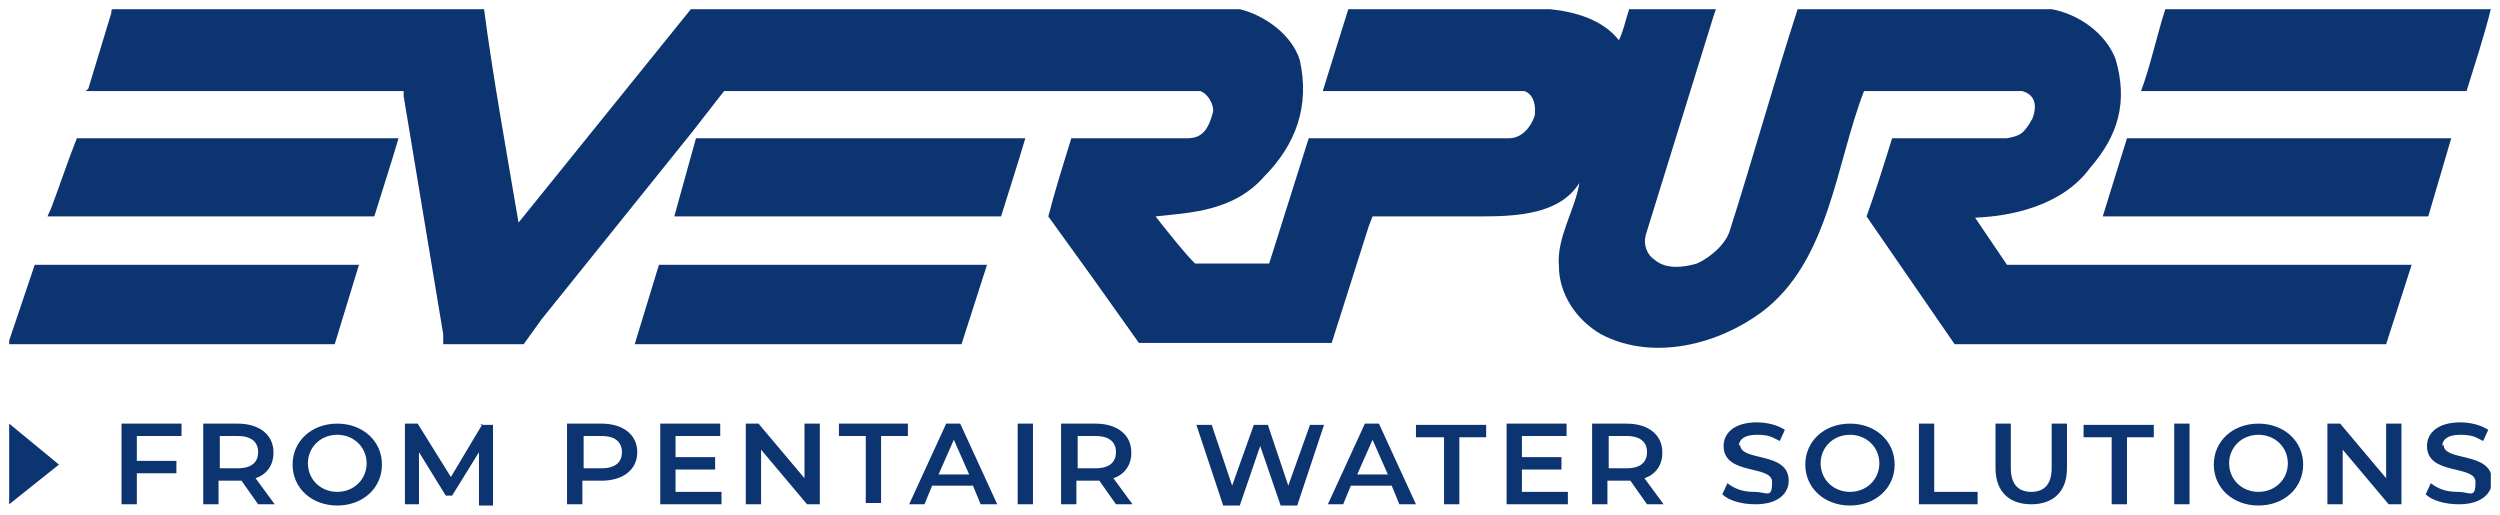 <svg width="136" height="28" viewBox="0 0 136 28" fill="none" xmlns="http://www.w3.org/2000/svg">
<g clip-path="url(#clip0_38_286)">
<path d="M37.861 7.52L36.681 11.773H54.458C54.875 10.422 55.361 8.938 55.778 7.52C55.361 7.52 41.194 7.52 37.861 7.52ZM2.792 11.3L2.583 11.773H20.361C20.778 10.422 21.264 8.938 21.681 7.52H4.181C3.694 8.735 3.278 10.018 2.792 11.3ZM52.306 18.725L53.694 14.405H35.847L34.528 18.725H52.306ZM74.389 7.52H71.194L69.042 14.338H65.014C64.458 13.797 63.556 12.65 62.861 11.773C64.736 11.57 67.097 11.502 68.764 9.613C70.5 7.857 71.264 5.765 70.708 3.268C70.292 1.917 68.833 0.838 67.444 0.5H37.583L28.972 11.165L28.208 12.11C27.583 8.398 26.819 4.213 26.333 0.5H6.264C6.056 0.5 6.056 0.5 6.056 0.703L4.806 4.82L4.667 4.955H21.958V5.225L24.111 18.185V18.725H28.486L29.458 17.375L37.653 7.183L39.389 4.955H65.292C65.708 5.09 66.056 5.697 65.986 6.103C65.708 7.183 65.292 7.52 64.597 7.52H58.278C57.861 8.87 57.375 10.422 57.028 11.773C58.694 14.068 60.292 16.295 61.958 18.657H72.444L74.458 12.312L74.667 11.773H80.569C82.583 11.773 84.875 11.637 85.917 9.95C85.708 11.367 84.667 12.92 84.805 14.473C84.805 15.957 85.708 17.375 87.097 18.185C89.944 19.67 93.486 18.725 95.847 16.97C99.528 14.203 99.875 8.87 101.403 4.955H110.014C110.5 5.09 110.917 5.495 110.569 6.44C110.083 7.317 109.875 7.385 109.181 7.52H102.931C102.514 8.87 102.028 10.422 101.542 11.773L106.333 18.725H129.806L131.194 14.405H109.181L107.444 11.84C109.319 11.773 112.167 11.232 113.694 9.14C115.222 7.385 115.778 5.562 115.083 3.2C114.528 1.782 113.069 0.77 111.611 0.5H97.792C96.542 4.348 95.361 8.6 94.111 12.515C93.903 13.258 93.069 14 92.305 14.338C91.611 14.54 90.639 14.675 90.014 14.135C89.597 13.865 89.389 13.325 89.528 12.785L93.208 0.905L93.347 0.5H88.625C88.347 1.377 88.347 1.58 88.069 2.188C87.167 1.04 85.639 0.635 84.319 0.5H73.347L71.958 4.955H82.93C83.486 5.157 83.555 5.832 83.486 6.305C83.278 6.912 82.792 7.52 82.097 7.52H74.319M117.306 11.773H132.097L133.347 7.52H115.708L114.389 11.773H117.306ZM135.5 0.5H117.792C117.375 1.782 116.958 3.672 116.472 4.955H134.181C134.597 3.605 135.153 1.917 135.5 0.5ZM18.208 18.725L19.528 14.405H1.889L0.5 18.523V18.725H18.208ZM77.097 23.788H78.556V27.433H79.389V23.788H80.847V23.113H77.028V23.788H77.097ZM122.861 26.758C121.958 26.758 121.264 26.082 121.264 25.205C121.264 24.328 121.958 23.652 122.861 23.652C123.764 23.652 124.458 24.328 124.458 25.205C124.458 26.082 123.764 26.758 122.861 26.758ZM122.861 23.045C121.472 23.045 120.431 23.99 120.431 25.273C120.431 26.555 121.472 27.5 122.861 27.5C124.25 27.5 125.292 26.555 125.292 25.273C125.292 23.99 124.25 23.045 122.861 23.045ZM55.361 27.433H56.194V23.045H55.361V27.433ZM59.597 25.475H58.625V23.72H59.597C60.361 23.72 60.708 24.058 60.708 24.598C60.708 25.137 60.361 25.475 59.597 25.475ZM61.542 24.598C61.542 23.652 60.778 23.045 59.597 23.045H57.722V27.433H58.556V26.15H59.597C59.597 26.15 59.736 26.15 59.806 26.15L60.708 27.433H61.611L60.569 26.015C61.194 25.812 61.542 25.273 61.542 24.665M70.083 26.42L68.972 23.113H68.208L67.028 26.42L65.917 23.113H65.083L66.542 27.5H67.444L68.555 24.26L69.667 27.5H70.569L72.028 23.113H71.264L70.083 26.42ZM73.833 25.812L74.667 23.922L75.5 25.812H73.833ZM74.25 23.045L72.236 27.433H73.069L73.486 26.42H75.708L76.125 27.433H77.028L75.014 23.045H74.18H74.25ZM100.639 26.758C99.736 26.758 99.042 26.082 99.042 25.205C99.042 24.328 99.736 23.652 100.639 23.652C101.542 23.652 102.236 24.328 102.236 25.205C102.236 26.082 101.542 26.758 100.639 26.758ZM100.639 23.045C99.25 23.045 98.208 23.99 98.208 25.273C98.208 26.555 99.25 27.5 100.639 27.5C102.028 27.5 103.069 26.555 103.069 25.273C103.069 23.99 102.028 23.045 100.639 23.045ZM113.417 23.788H114.875V27.433H115.708V23.788H117.167V23.113H113.347V23.788H113.417ZM105.222 23.045H104.389V27.433H107.583V26.758H105.222V23.045ZM82.792 25.543H84.944V24.867H82.792V23.72H85.222V23.045H81.958V27.433H85.292V26.758H82.792V25.543ZM118.278 27.433H119.111V23.045H118.278V27.433ZM88.486 25.475H87.514V23.72H88.486C89.25 23.72 89.597 24.058 89.597 24.598C89.597 25.137 89.25 25.475 88.486 25.475ZM90.43 24.598C90.43 23.652 89.667 23.045 88.486 23.045H86.611V27.433H87.444V26.15H88.486C88.486 26.15 88.625 26.15 88.694 26.15L89.597 27.433H90.5L89.458 26.015C90.083 25.812 90.43 25.273 90.43 24.665M94.597 24.26C94.597 23.922 94.875 23.652 95.569 23.652C96.264 23.652 96.403 23.788 96.819 23.99L97.097 23.383C96.681 23.113 96.125 22.977 95.569 22.977C94.319 22.977 93.764 23.585 93.764 24.26C93.764 25.88 96.403 25.273 96.403 26.218C96.403 27.163 96.125 26.758 95.43 26.758C94.736 26.758 94.319 26.555 93.972 26.285L93.694 26.892C94.042 27.23 94.736 27.433 95.5 27.433C96.75 27.433 97.305 26.825 97.305 26.15C97.305 24.53 94.667 25.137 94.667 24.192M18.347 26.758C17.444 26.758 16.75 26.082 16.75 25.205C16.75 24.328 17.444 23.652 18.347 23.652C19.25 23.652 19.944 24.328 19.944 25.205C19.944 26.082 19.25 26.758 18.347 26.758ZM18.347 23.045C16.958 23.045 15.917 23.99 15.917 25.273C15.917 26.555 16.958 27.5 18.347 27.5C19.736 27.5 20.778 26.555 20.778 25.273C20.778 23.99 19.736 23.045 18.347 23.045ZM132.861 24.26C132.861 23.922 133.139 23.652 133.833 23.652C134.528 23.652 134.667 23.788 135.083 23.99L135.361 23.383C134.944 23.113 134.389 22.977 133.833 22.977C132.583 22.977 132.028 23.585 132.028 24.26C132.028 25.88 134.667 25.273 134.667 26.218C134.667 27.163 134.389 26.758 133.694 26.758C133 26.758 132.583 26.555 132.236 26.285L131.958 26.892C132.306 27.23 133 27.433 133.764 27.433C135.014 27.433 135.569 26.825 135.569 26.15C135.569 24.53 132.931 25.137 132.931 24.192M26.264 23.045L24.528 25.948L22.722 23.045H22.028V27.433H22.792V24.598L24.25 26.96H24.597L26.056 24.598V27.5H26.819V23.113H26.125L26.264 23.045ZM111.611 25.475C111.611 26.352 111.194 26.758 110.5 26.758C109.806 26.758 109.389 26.352 109.389 25.475V23.045H108.556V25.475C108.556 26.758 109.319 27.433 110.5 27.433C111.681 27.433 112.444 26.758 112.444 25.475V23.045H111.611V25.475ZM0.5 27.433L3.208 25.273L0.5 23.045V27.433ZM12.931 25.475H11.958V23.72H12.931C13.694 23.72 14.042 24.058 14.042 24.598C14.042 25.137 13.694 25.475 12.931 25.475ZM14.875 24.598C14.875 23.652 14.111 23.045 12.931 23.045H11.056V27.433H11.889V26.15H12.931C12.931 26.15 13.069 26.15 13.139 26.15L14.042 27.433H14.944L13.903 26.015C14.528 25.812 14.875 25.273 14.875 24.665M6.611 27.433H7.444V25.745H9.597V25.07H7.444V23.72H9.875V23.045H6.611V27.433ZM43.764 26.015L41.264 23.045H40.569V27.433H41.403V24.462L43.903 27.433H44.597V23.045H43.764V26.015ZM51.056 25.812L51.889 23.922L52.722 25.812H51.056ZM51.472 23.045L49.458 27.433H50.292L50.708 26.42H52.931L53.347 27.433H54.25L52.236 23.045H51.403H51.472ZM32.722 25.475H31.75V23.72H32.722C33.486 23.72 33.833 24.058 33.833 24.598C33.833 25.137 33.486 25.475 32.722 25.475ZM32.722 23.045H30.847V27.433H31.681V26.15H32.722C33.903 26.15 34.667 25.543 34.667 24.598C34.667 23.652 33.903 23.045 32.722 23.045ZM129.806 26.015L127.306 23.045H126.611V27.433H127.444V24.462L129.944 27.433H130.639V23.045H129.806V26.015ZM36.75 25.543H38.903V24.867H36.75V23.72H39.181V23.045H35.917V27.433H39.25V26.758H36.75V25.543ZM49.458 23.045H45.639V23.72H47.097V27.365H47.931V23.72H49.389V23.045H49.458Z" fill="#0C3471"/>
</g>
<defs>
<clipPath id="clip0_38_286">
<rect width="135" height="27" fill="white" transform="translate(0.5 0.5)"/>
</clipPath>
</defs>
</svg>
